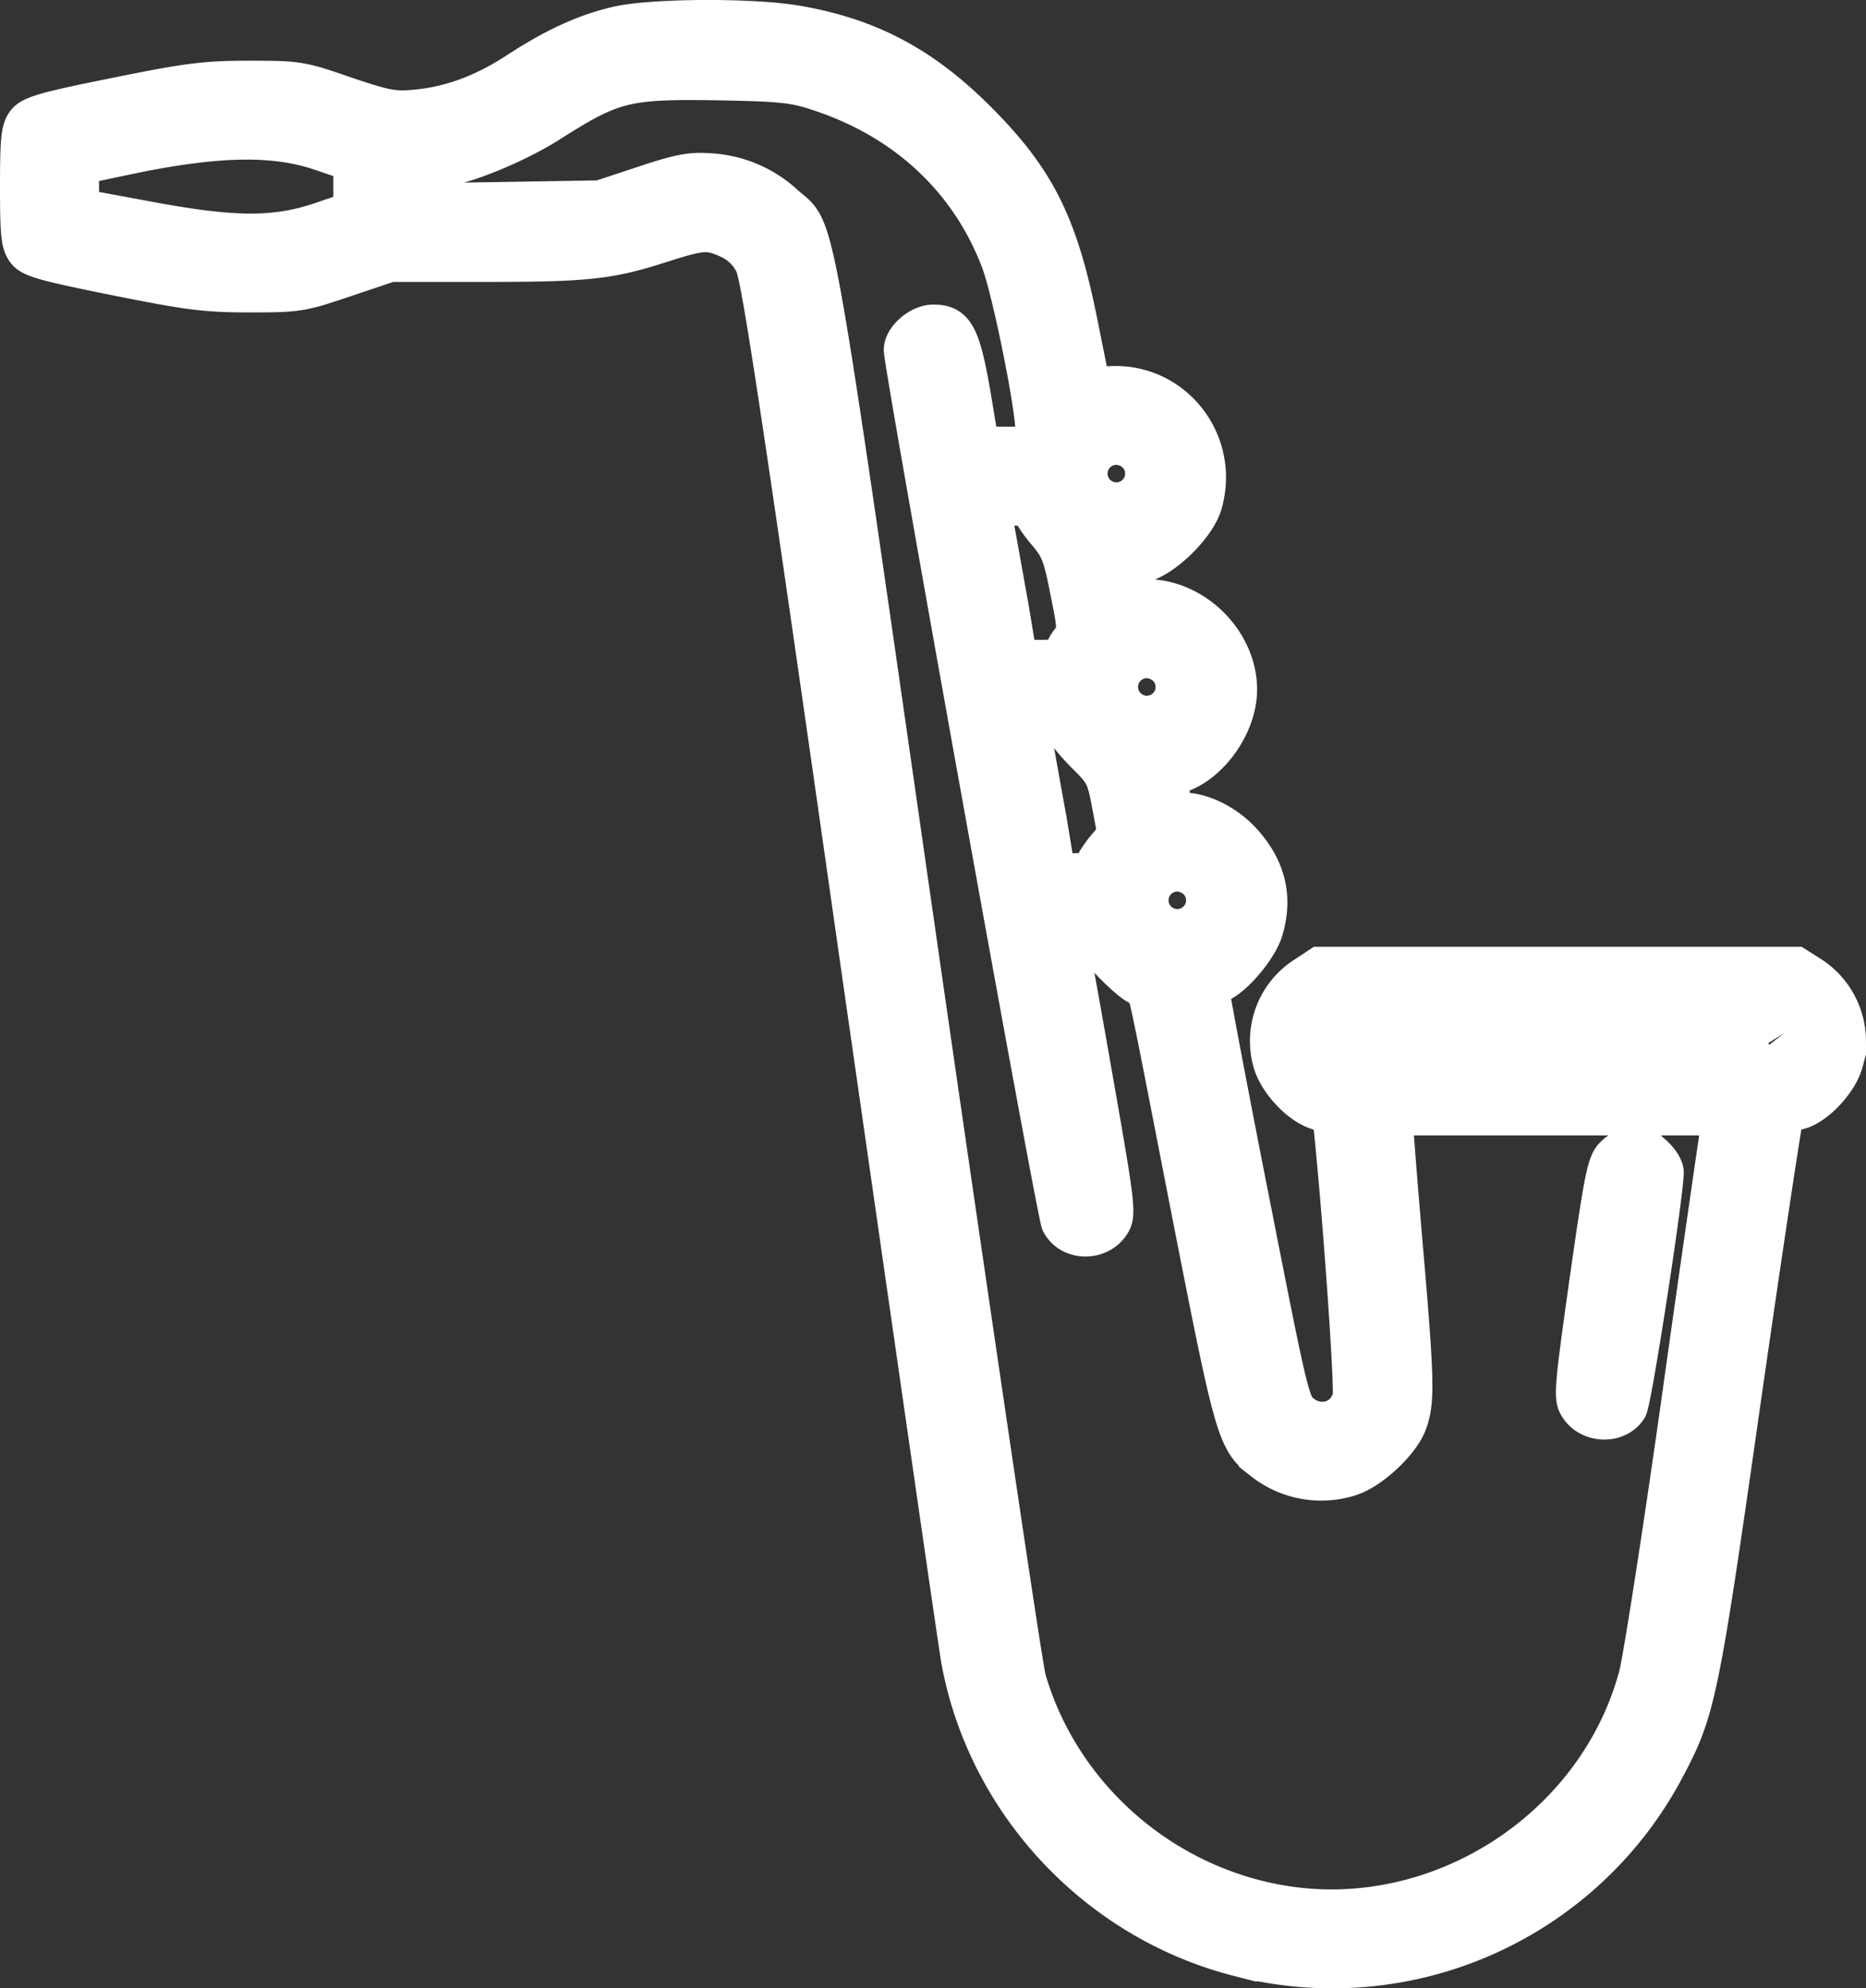 <svg id="Capa_1" data-name="Capa 1" xmlns="http://www.w3.org/2000/svg" viewBox="0 0 489.84 521.87"><rect x="0" y="0" width="489.84" height="521.87" fill="#333333" stroke="none"/><defs><style>.cls-1{fill:#fff;stroke:#fff;stroke-miterlimit:10;stroke-width:10px;}</style></defs><path class="cls-1" d="M162.6,6.54c-8.6,1.9-16.8,5.6-26.9,12.2-8.9,5.8-17.6,9-26.8,9.8-5.7.5-7.7.1-18.4-3.5-11.5-4-12.3-4.1-25-4.1-11.5,0-15.8.5-35,4.4C12.2,29,8.3,30.14,6.8,32S5,36.24,5,49s.3,15.1,1.8,17,5.4,2.9,23.7,6.6C49.7,76.44,54,77,65.5,77c12.6,0,13.5-.1,25-4l11.9-4H127c26.9,0,32.8-.6,46.5-5,10.9-3.5,12.6-3.6,18.1-1a13.33,13.33,0,0,1,6.3,6.3c1.7,3.4,6.8,36.7,27.6,182.7,14.1,98.2,26,181,26.6,184,7,37.5,35.9,68.2,72.8,77.7a99,99,0,0,0,112.6-50c7.9-14.9,8.8-19.4,19.9-97.3,5.7-39.7,10.7-72.7,11-73.2a7,7,0,0,1,3.7-1.7c4.4-1,10.6-7.5,12-12.7a20.69,20.69,0,0,0-8.8-22.9l-3.8-2.4H346.4l-4.1,2.7a20.36,20.36,0,0,0-8.4,22.6c1.5,5.2,7.3,11.4,12.1,12.8,2.9.8,3.6,1.5,3.8,3.9,2.6,25.4,5.6,68.9,5,71.3-1.6,6.1-8.5,8.1-13.4,3.9-2.6-2.2-3.2-5-13-54.8-5.7-28.8-10.3-53.3-10.4-54.5s1.1-2.6,2.6-3.5c4-2.1,9.9-9.3,11.2-13.7,2.6-8.6.8-16.2-5.5-23.2-4.3-4.8-10.7-8-15.9-8-1.6,0-2.3-.8-2.8-3.1-1-5-.8-5.4,3.4-7.3,7.7-3.4,14-13.1,14-21.6,0-12.6-11.4-24-24.1-24-3.3,0-3.7-.3-4.3-3.1-.9-4.7-.9-4.7,3.7-6.1,5.6-1.6,13.8-9.8,15.5-15.4,4.8-16.3-7.7-32.3-24.5-31.3l-4.8.3L283.2,85c-5.2-26.1-11.1-37.9-26.7-53.5-14.3-14.3-28.2-21.7-47-25C198.1,4.44,172.1,4.54,162.6,6.54ZM214.5,24c23,7.4,39.9,23.1,48,44.5,3.2,8.5,9.8,41.9,9,45.6-.7,2.9-.7,2.9-7.4,2.9h-6.8L255,103.14c-2.7-15.3-4.3-18.2-10-18.2-3.6,0-8,3.8-8,6.9,0,4.3,40.1,226.8,41.3,229.1,2.7,5.2,10.7,5.1,13.6-.1,1.3-2.4.9-5.7-4.8-38-3.4-19.5-6.4-36-6.6-36.7s.7-1.2,3-1.2c2.5,0,3.5.4,3.5,1.6,0,1.9,10.4,12.4,12.3,12.4s.7-5,13.2,59c11.5,58.6,11.9,60.1,19,65.6a24.81,24.81,0,0,0,22.7,4.2c5.4-1.6,13.2-8.8,15.3-14,2.2-5.6,2.1-10.9-1-46.8-1.4-16.2-2.5-30.5-2.5-31.7V293h86l-.5,2.3c-.2,1.2-4.8,32.6-10,69.7s-10.5,70.8-11.6,74.9c-10.8,40-52,66.6-92.9,60-31.8-5.1-58.5-28.5-67.4-59.2-.9-3.1-13.5-88.4-28.1-189.6C212.3,47.84,214.8,61.54,206,53.54a31.56,31.56,0,0,0-19.4-8.3c-5.1-.4-8,.1-17.6,3.3l-11.5,3.8-24.2.4-24.3.4v-4c0-4.2,1.2-5.1,7-5.2,4.9-.1,19.3-5.9,28-11.4,17-10.8,20.1-11.6,45-11.2C204.9,21.64,208.5,22,214.5,24ZM84,39.74l8.5,2.9v12.6L84,58.14c-12,4-22.9,3.9-45.7-.4L21,54.54V43.44l15.3-3.2C57.7,36,72.1,35.74,84,39.74Zm214.5,79.7A7.3,7.3,0,1,1,293,117,7.8,7.8,0,0,1,298.5,119.44ZM271,134.24c0,.7,1.7,3.3,3.8,5.7,3.2,3.8,4,5.6,5.8,14.9,2.1,10.3,2.1,10.7.3,13.3a9.14,9.14,0,0,0-1.9,3.7c0,.7-2.3,1.1-5.8,1.1h-5.9l-2.2-13.3c-1.3-7.2-2.9-16.2-3.6-20l-1.3-6.7h5.4C269.4,133,271,133.34,271,134.24Zm35.5,41.2A7.3,7.3,0,1,1,301,173,7.8,7.8,0,0,1,306.5,175.44ZM279,190.54c0,.8,2.5,4,5.5,7.1,5.3,5.2,5.7,5.9,7.1,13.4l1.5,8-3.1,3.7c-1.6,2-3,4.2-3,4.9,0,.9-1.6,1.3-4.8,1.3h-4.9l-2.2-13.3c-1.3-7.2-2.9-16.2-3.6-20l-1.3-6.7h4.4C277.9,189,279,189.34,279,190.54Zm35.5,40.9A7.3,7.3,0,1,1,309,229a7.8,7.8,0,0,1,5.5,2.45Zm153.9,39.7a2.85,2.85,0,0,1,0,3.5c-1,1.7-5.1,1.8-58.9,2.1-59.6.2-60.5.2-60.5-3.7,0-4.1.1-4.1,60.3-3.9,54,.3,58.1.4,59.1,2Z"/><path class="cls-1" d="M423.7,303.24c-2.1,2-2.8,5.6-6.7,32.9-4.1,29.1-4.2,30.8-2.6,33.2,2.9,4.5,10.2,4.7,13,.3,1.2-1.8,9.6-56.3,9.6-62,0-1-1.1-2.9-2.5-4.2a7.37,7.37,0,0,0-10.39-.59Z"/></svg>
